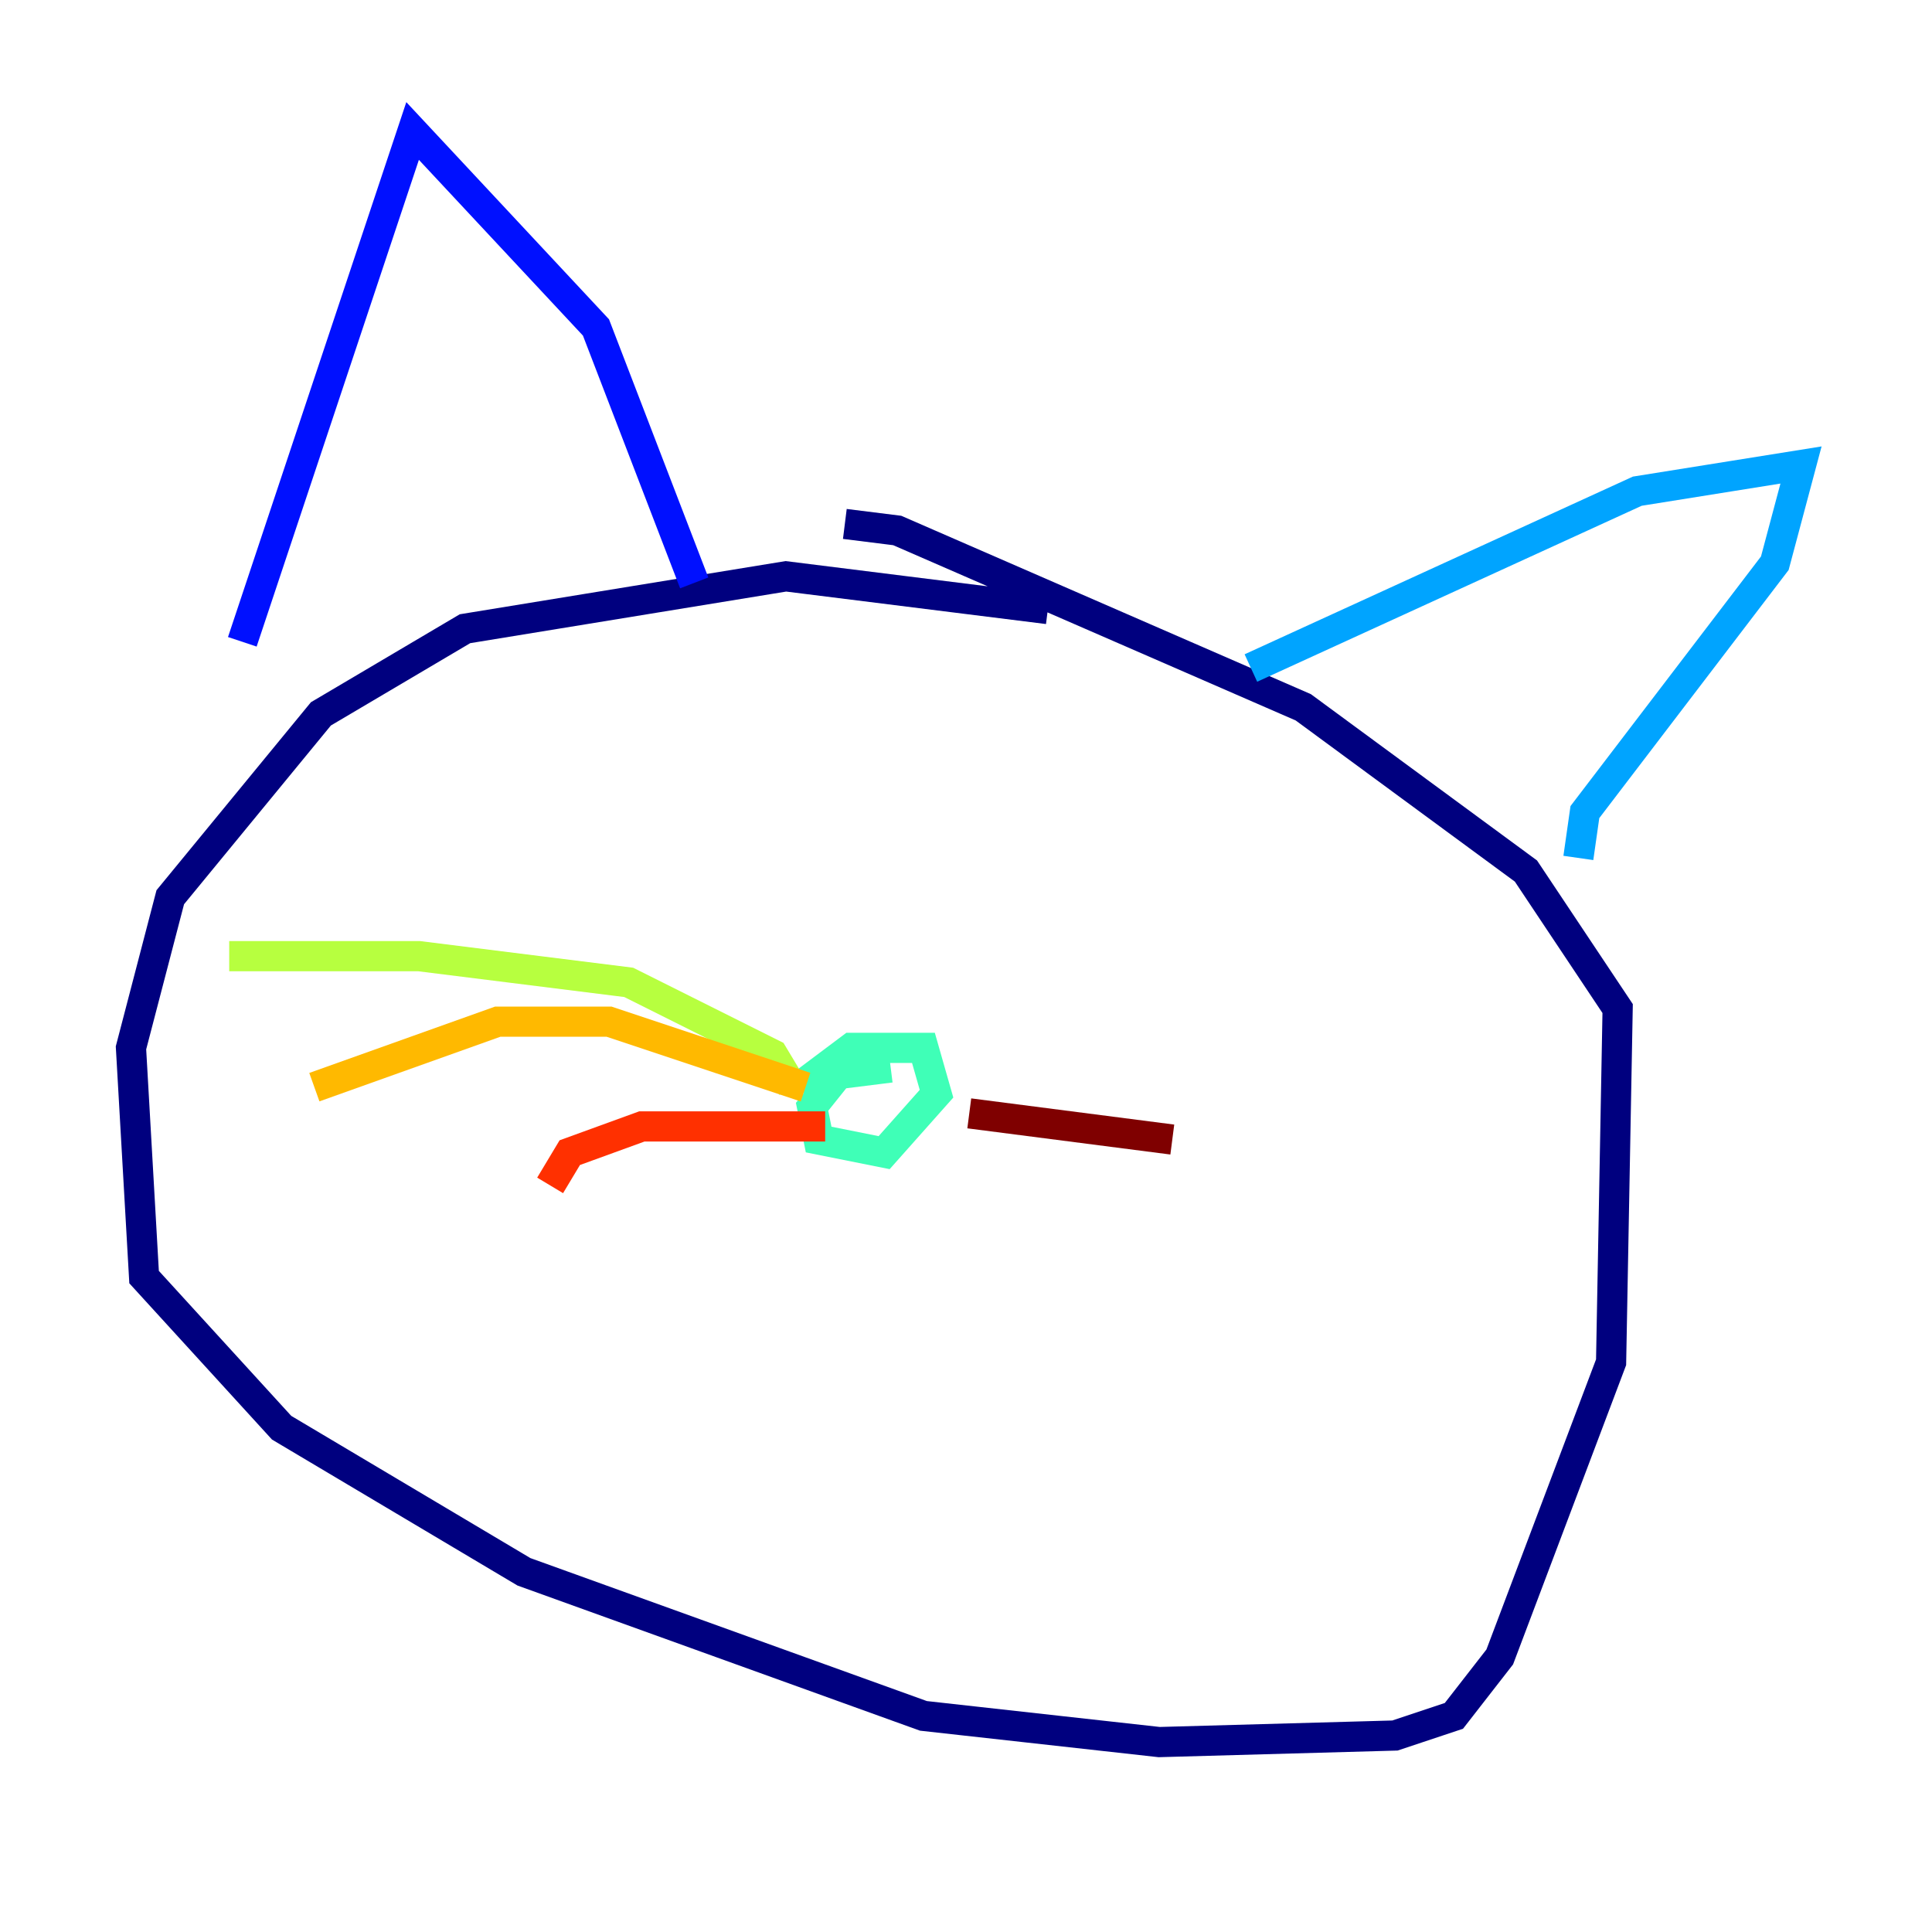 <?xml version="1.0" encoding="utf-8" ?>
<svg baseProfile="tiny" height="128" version="1.2" viewBox="0,0,128,128" width="128" xmlns="http://www.w3.org/2000/svg" xmlns:ev="http://www.w3.org/2001/xml-events" xmlns:xlink="http://www.w3.org/1999/xlink"><defs /><polyline fill="none" points="69.424,40.352 52.068,38.183 30.807,41.654 21.261,47.295 11.281,59.444 8.678,69.424 9.546,84.61 18.658,94.59 34.712,104.136 61.18,113.681 76.8,115.417 92.42,114.983 96.325,113.681 99.363,109.776 106.739,90.251 107.173,66.82 101.098,57.709 86.346,46.861 59.444,35.146 55.973,34.712" stroke="#00007f" stroke-width="2" /><polyline fill="none" points="16.054,42.522 27.336,8.678 39.485,21.695 45.993,38.617" stroke="#0010ff" stroke-width="2" /><polyline fill="none" points="82.875,44.258 108.475,32.542 119.322,30.807 117.586,37.315 105.003,53.803 104.57,56.841" stroke="#00a4ff" stroke-width="2" /><polyline fill="none" points="59.01,70.725 55.539,71.159 53.803,73.329 54.237,75.498 58.576,76.366 62.047,72.461 61.18,69.424 56.407,69.424 52.936,72.027" stroke="#3fffb7" stroke-width="2" /><polyline fill="none" points="52.502,72.027 51.2,69.858 41.654,65.085 27.77,63.349 15.186,63.349" stroke="#b7ff3f" stroke-width="2" /><polyline fill="none" points="53.37,72.027 40.352,67.688 32.976,67.688 20.827,72.027" stroke="#ffb900" stroke-width="2" /><polyline fill="none" points="54.671,74.63 42.522,74.63 37.749,76.366 36.447,78.536" stroke="#ff3000" stroke-width="2" /><polyline fill="none" points="64.217,73.763 77.668,75.498" stroke="#7f0000" stroke-width="2" /></svg>